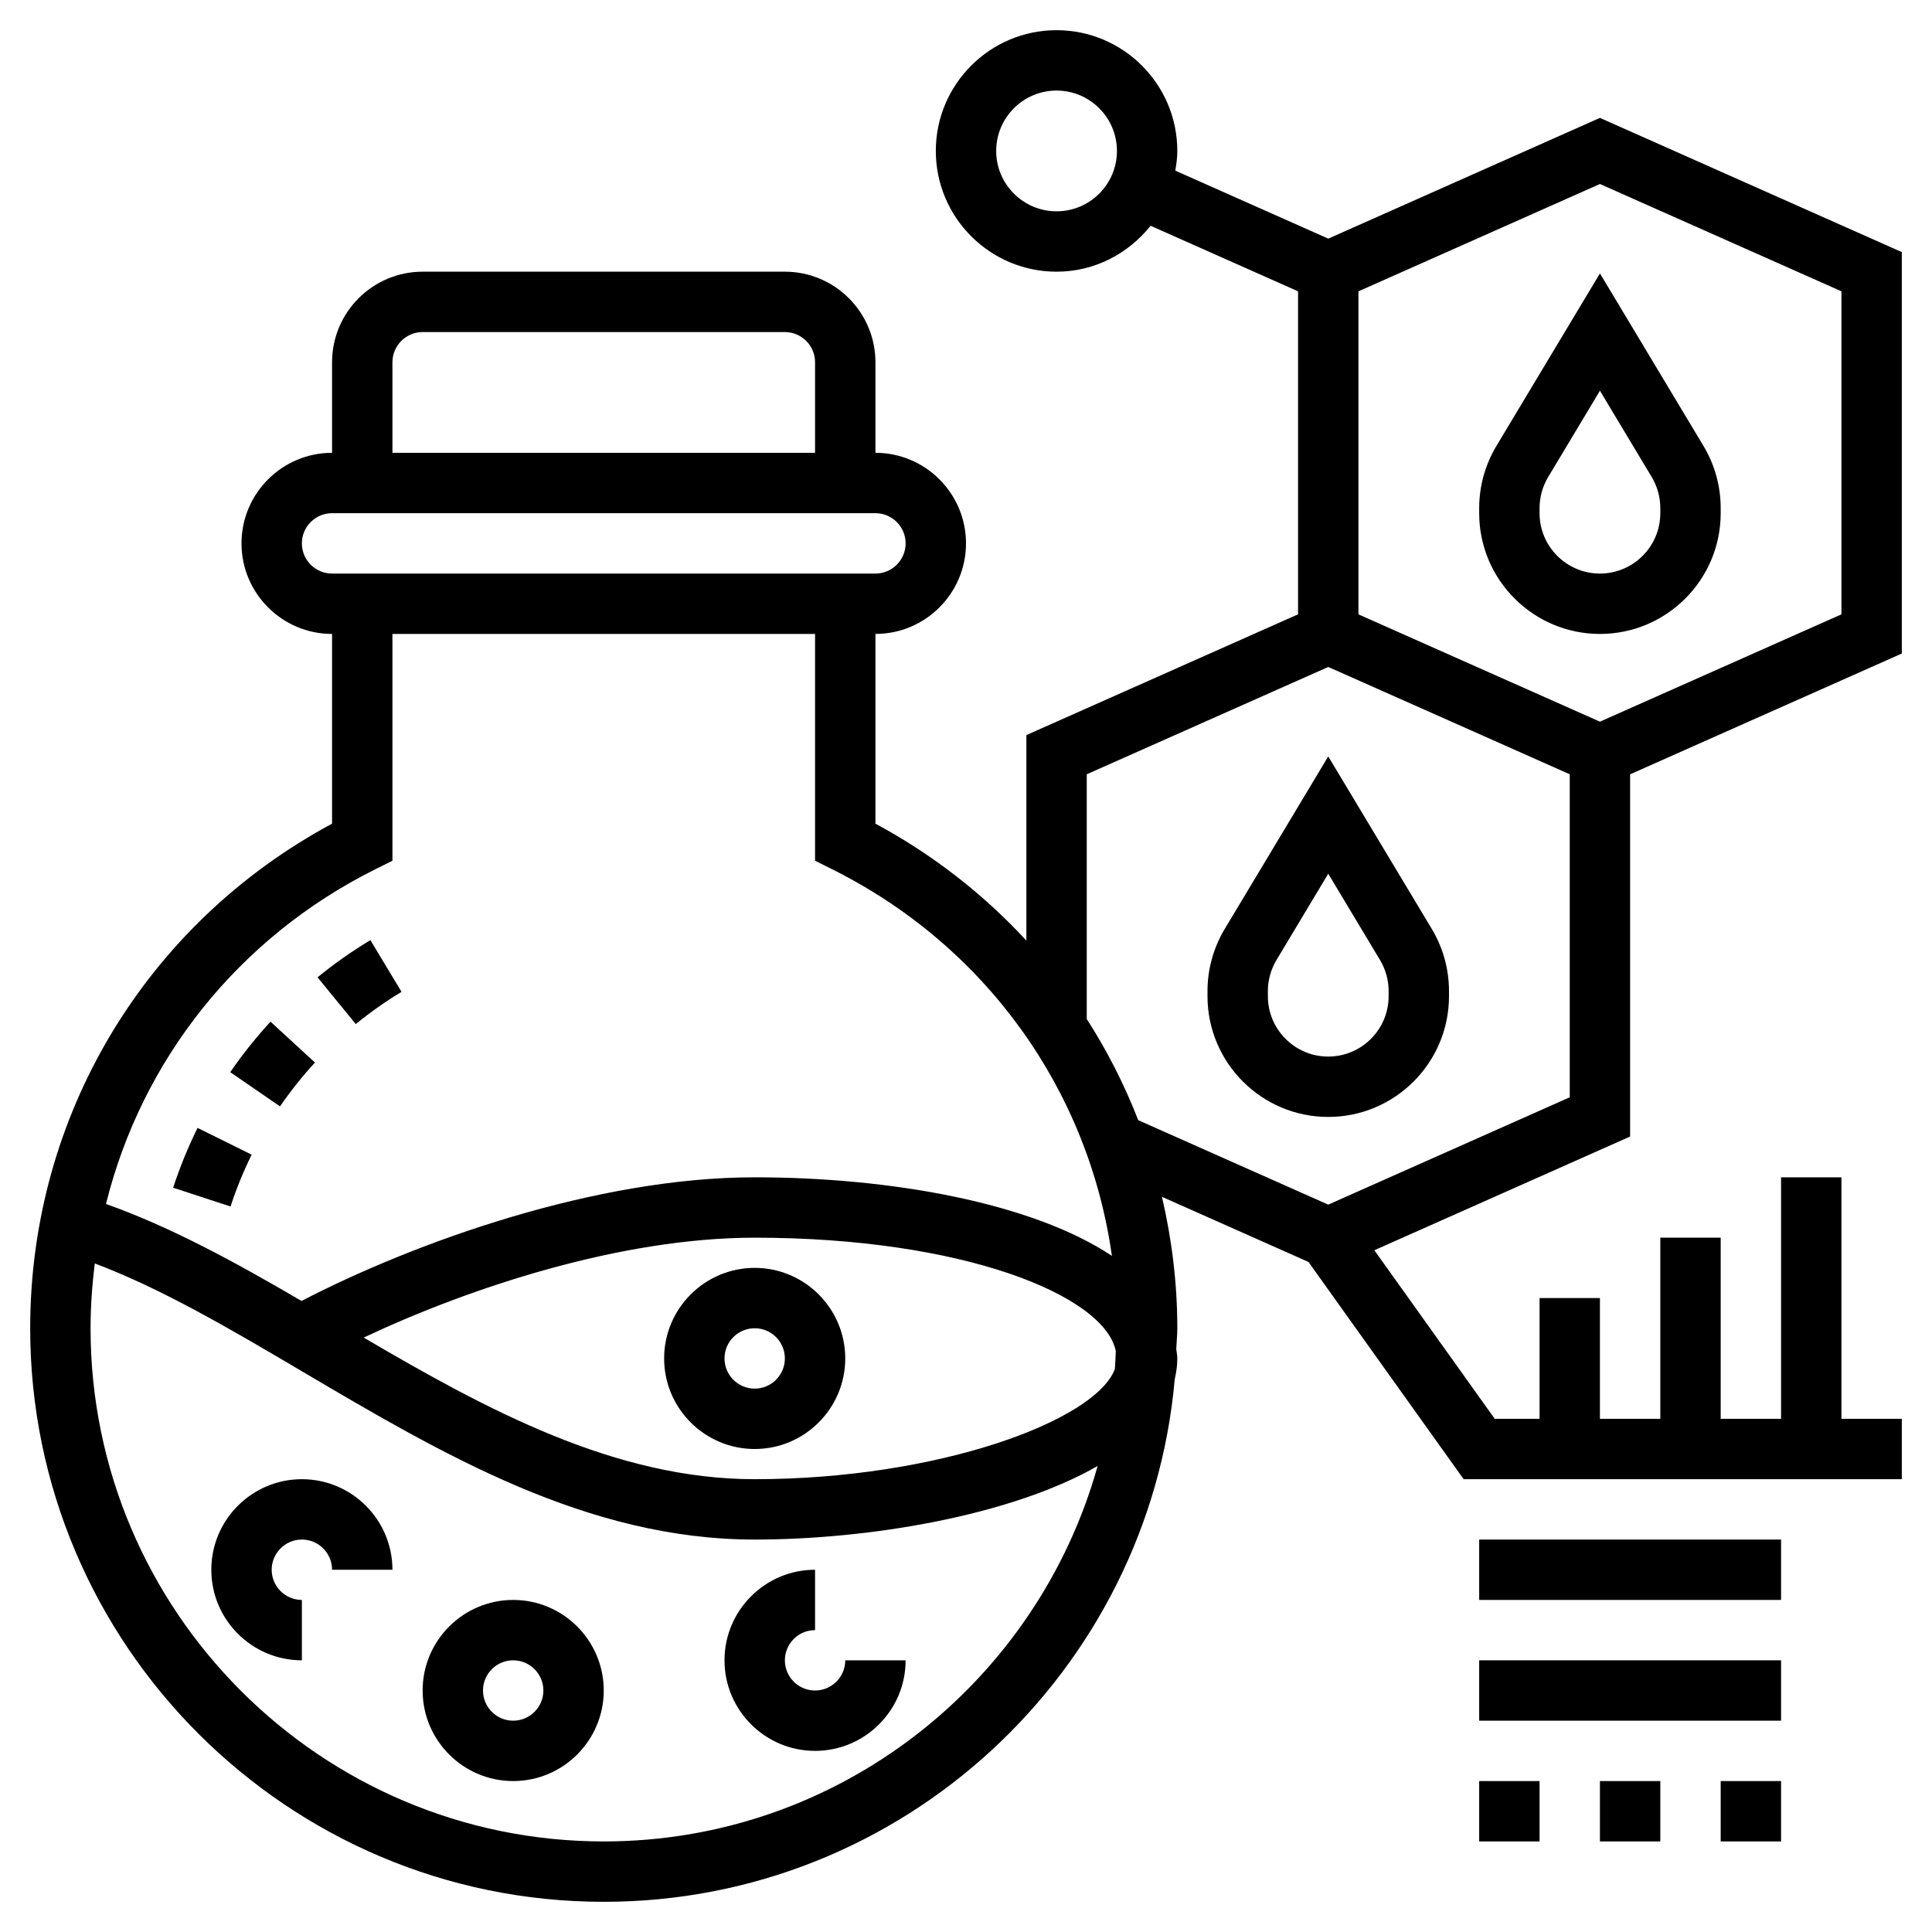<svg id="Layer_5" enable-background="new 0 0 64 64" height="512" viewBox="0 0 64 64" width="512" xmlns="http://www.w3.org/2000/svg"><path d="m10 49c-1.654 0-3 1.346-3 3s1.346 3 3 3v-2c-.551 0-1-.448-1-1s.449-1 1-1 1 .448 1 1h2c0-1.654-1.346-3-3-3z"/><path d="m17 53c-1.654 0-3 1.346-3 3s1.346 3 3 3 3-1.346 3-3-1.346-3-3-3zm0 4c-.551 0-1-.448-1-1s.449-1 1-1 1 .448 1 1-.449 1-1 1z"/><path d="m25 42c-1.654 0-3 1.346-3 3s1.346 3 3 3 3-1.346 3-3-1.346-3-3-3zm0 4c-.551 0-1-.448-1-1s.449-1 1-1 1 .448 1 1-.449 1-1 1z"/><path d="m27 56c-.551 0-1-.448-1-1s.449-1 1-1v-2c-1.654 0-3 1.346-3 3s1.346 3 3 3 3-1.346 3-3h-2c0 .552-.449 1-1 1z"/><path d="m13.301 32.856-1.031-1.713c-.61.366-1.199.781-1.751 1.232l1.266 1.549c.477-.39.987-.749 1.516-1.068z"/><path d="m10.433 35.198-1.472-1.354c-.481.523-.931 1.086-1.334 1.673l1.648 1.133c.351-.508.74-.998 1.158-1.452z"/><path d="m7.637 39.967c.191-.588.427-1.165.7-1.717l-1.793-.887c-.315.638-.587 1.305-.808 1.982z"/><path d="m53 21c2.206 0 4-1.794 4-4v-.169c0-.725-.197-1.436-.57-2.059l-3.43-5.715-3.43 5.717c-.373.622-.57 1.332-.57 2.057v.169c0 2.206 1.794 4 4 4zm-2-4.169c0-.362.099-.719.285-1.029l1.715-2.859 1.714 2.857c.187.312.286.669.286 1.031v.169c0 1.103-.897 2-2 2s-2-.897-2-2z"/><path d="m44 25.057-3.43 5.717c-.373.622-.57 1.332-.57 2.057v.169c0 2.206 1.794 4 4 4s4-1.794 4-4v-.169c0-.725-.197-1.436-.57-2.059zm2 7.943c0 1.103-.897 2-2 2s-2-.897-2-2v-.169c0-.362.099-.719.285-1.029l1.715-2.859 1.714 2.857c.187.312.286.669.286 1.031z"/><path d="m54 25.65 9-4.001v-13.298l-10-4.446-8.999 4-5.067-2.252c.035-.213.066-.429.066-.653 0-2.206-1.794-4-4-4s-4 1.794-4 4 1.794 4 4 4c1.265 0 2.381-.602 3.115-1.521l4.885 2.171v10.7l-9 4.001v6.807c-1.414-1.532-3.093-2.847-5-3.873v-6.285c1.654 0 3-1.346 3-3s-1.346-3-3-3v-3c0-1.654-1.346-3-3-3h-12c-1.654 0-3 1.346-3 3v3c-1.654 0-3 1.346-3 3s1.346 3 3 3v6.285c-6.185 3.328-10 9.676-10 16.715 0 10.477 8.523 19 19 19 9.908 0 18.058-7.626 18.915-17.315.051-.222.085-.449.085-.685 0-.108-.025-.208-.035-.313.009-.23.035-.455.035-.687 0-1.491-.181-2.947-.509-4.354l4.854 2.158 5.14 7.196h14.515v-2h-2v-8h-2v8h-2v-6h-2v6h-2v-4h-2v4h-1.485l-3.988-5.584 8.473-3.767zm-19-18.65c-1.103 0-2-.897-2-2s.897-2 2-2 2 .897 2 2-.897 2-2 2zm18-.905 8 3.555v10.701l-8 3.555-4-1.777-4-1.778v-10.7zm-40 5.905c0-.552.449-1 1-1h12c.551 0 1 .448 1 1v3h-14zm-3 6c0-.552.449-1 1-1h18c.551 0 1 .448 1 1s-.449 1-1 1h-18c-.551 0-1-.448-1-1zm2.446 10.789.554-.276v-7.513h14v7.513l.554.276c5.098 2.537 8.506 7.316 9.279 12.813-2.654-1.766-7.351-2.602-11.833-2.602-5.273 0-11.26 2.15-15.012 4.096-2.204-1.291-4.33-2.45-6.477-3.213 1.181-4.763 4.378-8.826 8.935-11.094zm12.554 20.211c-4.628 0-8.864-2.294-12.953-4.691 3.538-1.667 8.534-3.309 12.953-3.309 6.872 0 11.573 1.896 11.962 3.752-.009.2-.015.4-.03.598-.647 1.723-5.883 3.65-11.932 3.65zm-5 12c-9.374 0-17-7.626-17-17 0-.725.052-1.441.141-2.146 2.219.835 4.498 2.177 6.892 3.59 4.629 2.731 9.415 5.556 14.967 5.556 3.747 0 8.469-.779 11.36-2.437-2.001 7.162-8.569 12.437-16.36 12.437zm24-21.095-6.295-2.798c-.456-1.174-1.027-2.296-1.705-3.351v-8.107l8-3.555 4 1.777 4 1.778v10.7z"/><path d="m49 51h10v2h-10z"/><path d="m49 55h10v2h-10z"/><path d="m49 59h2v2h-2z"/><path d="m57 59h2v2h-2z"/><path d="m53 59h2v2h-2z"/></svg>